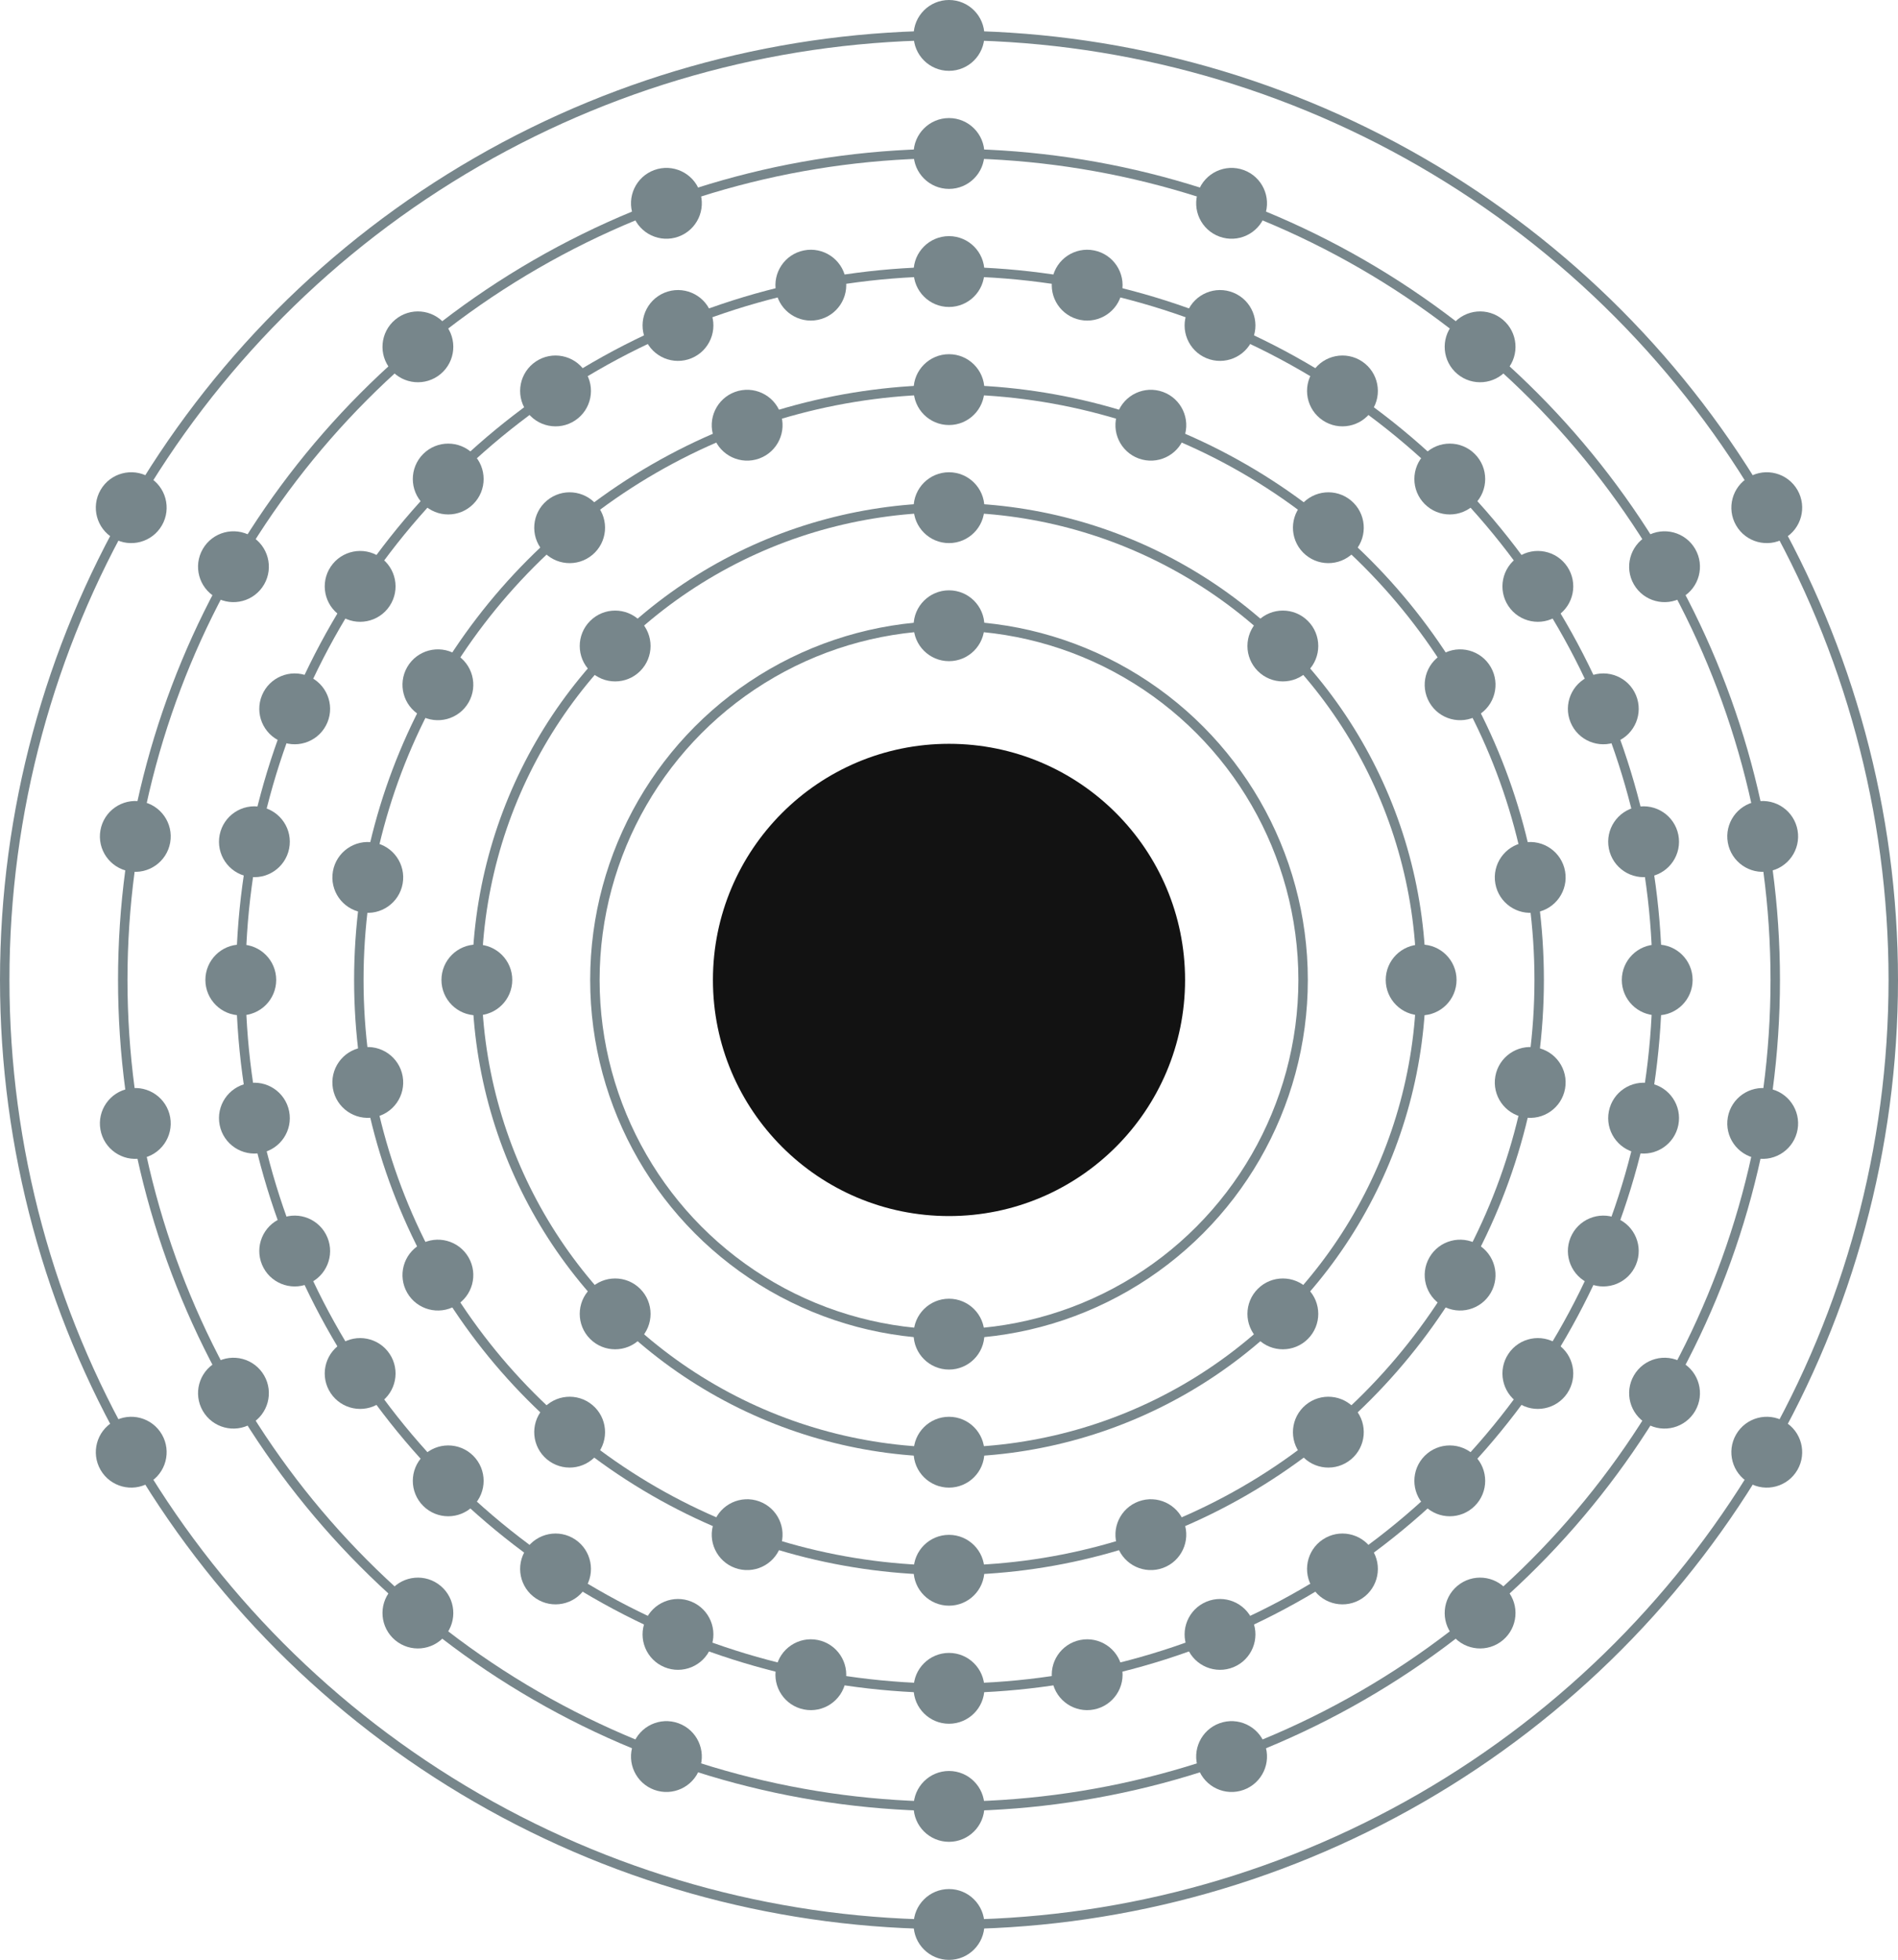 <?xml version="1.0" encoding="UTF-8"?>
<svg width="1608px" height="1660px" viewBox="0 0 1608 1660" version="1.1" xmlns="http://www.w3.org/2000/svg" xmlns:xlink="http://www.w3.org/1999/xlink">
    <!-- Generator: Sketch 40.2 (33826) - http://www.bohemiancoding.com/sketch -->
    <title>Electron_shell_084_Polonium</title>
    <desc>Created with Sketch.</desc>
    <defs></defs>
    <g id="Page-1" stroke="none" stroke-width="1" fill="none" fill-rule="evenodd">
        <g id="Electron_shell_084_Polonium" transform="translate(4, 0)">
            <g id="Electron-shell-Bismuth">
                <circle id="Oval" fill="#121212" cx="800" cy="830" r="200"></circle>
                <g id="Group">
                    <circle id="shell_1" stroke="#77868B" stroke-width="8" cx="800" cy="830" r="300"></circle>
                    <g id="electron_0_shell_1" transform="translate(770, 500)" fill="#77868B">
                        <circle id="electron" cx="30" cy="30" r="30"></circle>
                    </g>
                    <g id="electron_1_shell_1" transform="translate(800, 1130) rotate(180) translate(-800, -1130) translate(770, 1100)" fill="#77868B">
                        <g id="electron_0_shell_1">
                            <circle id="electron" cx="30" cy="30" r="30"></circle>
                        </g>
                    </g>
                    <circle id="shell_2" stroke="#77868B" stroke-width="8" cx="800" cy="830" r="400"></circle>
                    <g id="electron_0_shell_2" transform="translate(770, 400)" fill="#77868B">
                        <circle id="electron" cx="30" cy="30" r="30"></circle>
                    </g>
                    <g id="electron_1_shell_2" transform="translate(1082.843, 547.157) rotate(45) translate(-1082.843, -547.157) translate(1052.843, 517.157)" fill="#77868B">
                        <g id="electron_0_shell_2">
                            <circle id="electron" cx="30" cy="30" r="30"></circle>
                        </g>
                    </g>
                    <g id="electron_2_shell_2" transform="translate(1200, 830) rotate(90) translate(-1200, -830) translate(1170, 800)" fill="#77868B">
                        <g id="electron_0_shell_2">
                            <circle id="electron" cx="30" cy="30" r="30"></circle>
                        </g>
                    </g>
                    <g id="electron_3_shell_2" transform="translate(1082.843, 1112.843) rotate(135) translate(-1082.843, -1112.843) translate(1052.843, 1082.843)" fill="#77868B">
                        <g id="electron_0_shell_2">
                            <circle id="electron" cx="30" cy="30" r="30"></circle>
                        </g>
                    </g>
                    <g id="electron_4_shell_2" transform="translate(800, 1230) rotate(180) translate(-800, -1230) translate(770, 1200)" fill="#77868B">
                        <g id="electron_0_shell_2">
                            <circle id="electron" cx="30" cy="30" r="30"></circle>
                        </g>
                    </g>
                    <g id="electron_5_shell_2" transform="translate(517.157, 1112.843) rotate(225) translate(-517.157, -1112.843) translate(487.157, 1082.843)" fill="#77868B">
                        <g id="electron_0_shell_2">
                            <circle id="electron" cx="30" cy="30" r="30"></circle>
                        </g>
                    </g>
                    <g id="electron_6_shell_2" transform="translate(400, 830) rotate(270) translate(-400, -830) translate(370, 800)" fill="#77868B">
                        <g id="electron_0_shell_2">
                            <circle id="electron" cx="30" cy="30" r="30"></circle>
                        </g>
                    </g>
                    <g id="electron_7_shell_2" transform="translate(517.157, 547.157) rotate(-45) translate(-517.157, -547.157) translate(487.157, 517.157)" fill="#77868B">
                        <g id="electron_0_shell_2">
                            <circle id="electron" cx="30" cy="30" r="30"></circle>
                        </g>
                    </g>
                    <circle id="shell_3" stroke="#77868B" stroke-width="8" cx="800" cy="830" r="500"></circle>
                    <g id="electron_0_shell_3" transform="translate(770, 300)" fill="#77868B">
                        <circle id="electron" cx="30" cy="30" r="30"></circle>
                    </g>
                    <g id="electron_1_shell_3" transform="translate(971.01, 360.154) rotate(20) translate(-971.01, -360.154) translate(941.01, 330.154)" fill="#77868B">
                        <g id="electron_0_shell_3">
                            <circle id="electron" cx="30" cy="30" r="30"></circle>
                        </g>
                    </g>
                    <g id="electron_2_shell_3" transform="translate(1121.394, 446.978) rotate(40) translate(-1121.394, -446.978) translate(1091.394, 416.978)" fill="#77868B">
                        <g id="electron_0_shell_3">
                            <circle id="electron" cx="30" cy="30" r="30"></circle>
                        </g>
                    </g>
                    <g id="electron_3_shell_3" transform="translate(1233.013, 580) rotate(60) translate(-1233.013, -580) translate(1203.013, 550)" fill="#77868B">
                        <g id="electron_0_shell_3">
                            <circle id="electron" cx="30" cy="30" r="30"></circle>
                        </g>
                    </g>
                    <g id="electron_4_shell_3" transform="translate(1292.404, 743.176) rotate(80) translate(-1292.404, -743.176) translate(1262.404, 713.176)" fill="#77868B">
                        <g id="electron_0_shell_3">
                            <circle id="electron" cx="30" cy="30" r="30"></circle>
                        </g>
                    </g>
                    <g id="electron_5_shell_3" transform="translate(1292.404, 916.824) rotate(100) translate(-1292.404, -916.824) translate(1262.404, 886.824)" fill="#77868B">
                        <g id="electron_0_shell_3">
                            <circle id="electron" cx="30" cy="30" r="30"></circle>
                        </g>
                    </g>
                    <g id="electron_6_shell_3" transform="translate(1233.013, 1080) rotate(120) translate(-1233.013, -1080) translate(1203.013, 1050)" fill="#77868B">
                        <g id="electron_0_shell_3">
                            <circle id="electron" cx="30" cy="30" r="30"></circle>
                        </g>
                    </g>
                    <g id="electron_7_shell_3" transform="translate(1121.394, 1213.022) rotate(140) translate(-1121.394, -1213.022) translate(1091.394, 1183.022)" fill="#77868B">
                        <g id="electron_0_shell_3">
                            <circle id="electron" cx="30" cy="30" r="30"></circle>
                        </g>
                    </g>
                    <g id="electron_8_shell_3" transform="translate(971.01, 1299.846) rotate(160) translate(-971.01, -1299.846) translate(941.01, 1269.846)" fill="#77868B">
                        <g id="electron_0_shell_3">
                            <circle id="electron" cx="30" cy="30" r="30"></circle>
                        </g>
                    </g>
                    <g id="electron_9_shell_3" transform="translate(800, 1330) rotate(180) translate(-800, -1330) translate(770, 1300)" fill="#77868B">
                        <g id="electron_0_shell_3">
                            <circle id="electron" cx="30" cy="30" r="30"></circle>
                        </g>
                    </g>
                    <g id="electron_10_shell_3" transform="translate(628.99, 1299.846) rotate(200) translate(-628.99, -1299.846) translate(598.99, 1269.846)" fill="#77868B">
                        <g id="electron_0_shell_3">
                            <circle id="electron" cx="30" cy="30" r="30"></circle>
                        </g>
                    </g>
                    <g id="electron_11_shell_3" transform="translate(478.606, 1213.022) rotate(220) translate(-478.606, -1213.022) translate(448.606, 1183.022)" fill="#77868B">
                        <g id="electron_0_shell_3">
                            <circle id="electron" cx="30" cy="30" r="30"></circle>
                        </g>
                    </g>
                    <g id="electron_12_shell_3" transform="translate(366.987, 1080) rotate(240) translate(-366.987, -1080) translate(336.987, 1050)" fill="#77868B">
                        <g id="electron_0_shell_3">
                            <circle id="electron" cx="30" cy="30" r="30"></circle>
                        </g>
                    </g>
                    <g id="electron_13_shell_3" transform="translate(307.596, 916.824) rotate(260) translate(-307.596, -916.824) translate(277.596, 886.824)" fill="#77868B">
                        <g id="electron_0_shell_3">
                            <circle id="electron" cx="30" cy="30" r="30"></circle>
                        </g>
                    </g>
                    <g id="electron_14_shell_3" transform="translate(307.596, 743.176) rotate(-80) translate(-307.596, -743.176) translate(277.596, 713.176)" fill="#77868B">
                        <g id="electron_0_shell_3">
                            <circle id="electron" cx="30" cy="30" r="30"></circle>
                        </g>
                    </g>
                    <g id="electron_15_shell_3" transform="translate(366.987, 580) rotate(-60) translate(-366.987, -580) translate(336.987, 550)" fill="#77868B">
                        <g id="electron_0_shell_3">
                            <circle id="electron" cx="30" cy="30" r="30"></circle>
                        </g>
                    </g>
                    <g id="electron_16_shell_3" transform="translate(478.606, 446.978) rotate(-40) translate(-478.606, -446.978) translate(448.606, 416.978)" fill="#77868B">
                        <g id="electron_0_shell_3">
                            <circle id="electron" cx="30" cy="30" r="30"></circle>
                        </g>
                    </g>
                    <g id="electron_17_shell_3" transform="translate(628.99, 360.154) rotate(-20) translate(-628.99, -360.154) translate(598.99, 330.154)" fill="#77868B">
                        <g id="electron_0_shell_3">
                            <circle id="electron" cx="30" cy="30" r="30"></circle>
                        </g>
                    </g>
                    <circle id="shell_4" stroke="#77868B" stroke-width="8" cx="800" cy="830" r="600"></circle>
                    <g id="electron_0_shell_4" transform="translate(770, 200)" fill="#77868B">
                        <circle id="electron" cx="30" cy="30" r="30"></circle>
                    </g>
                    <g id="electron_1_shell_4" transform="translate(917.054, 241.529) rotate(11.25) translate(-917.054, -241.529) translate(887.054, 211.529)" fill="#77868B">
                        <g id="electron_0_shell_4">
                            <circle id="electron" cx="30" cy="30" r="30"></circle>
                        </g>
                    </g>
                    <g id="electron_2_shell_4" transform="translate(1029.61, 275.672) rotate(22.5) translate(-1029.61, -275.672) translate(999.61, 245.672)" fill="#77868B">
                        <g id="electron_0_shell_4">
                            <circle id="electron" cx="30" cy="30" r="30"></circle>
                        </g>
                    </g>
                    <g id="electron_3_shell_4" transform="translate(1133.342, 331.118) rotate(33.75) translate(-1133.342, -331.118) translate(1103.342, 301.118)" fill="#77868B">
                        <g id="electron_0_shell_4">
                            <circle id="electron" cx="30" cy="30" r="30"></circle>
                        </g>
                    </g>
                    <g id="electron_4_shell_4" transform="translate(1224.264, 405.736) rotate(45) translate(-1224.264, -405.736) translate(1194.264, 375.736)" fill="#77868B">
                        <g id="electron_0_shell_4">
                            <circle id="electron" cx="30" cy="30" r="30"></circle>
                        </g>
                    </g>
                    <g id="electron_5_shell_4" transform="translate(1298.882, 496.658) rotate(56.25) translate(-1298.882, -496.658) translate(1268.882, 466.658)" fill="#77868B">
                        <g id="electron_0_shell_4">
                            <circle id="electron" cx="30" cy="30" r="30"></circle>
                        </g>
                    </g>
                    <g id="electron_6_shell_4" transform="translate(1354.328, 600.39) rotate(67.5) translate(-1354.328, -600.39) translate(1324.328, 570.39)" fill="#77868B">
                        <g id="electron_0_shell_4">
                            <circle id="electron" cx="30" cy="30" r="30"></circle>
                        </g>
                    </g>
                    <g id="electron_7_shell_4" transform="translate(1388.471, 712.946) rotate(78.75) translate(-1388.471, -712.946) translate(1358.471, 682.946)" fill="#77868B">
                        <g id="electron_0_shell_4">
                            <circle id="electron" cx="30" cy="30" r="30"></circle>
                        </g>
                    </g>
                    <g id="electron_8_shell_4" transform="translate(1400, 830) rotate(90) translate(-1400, -830) translate(1370, 800)" fill="#77868B">
                        <g id="electron_0_shell_4">
                            <circle id="electron" cx="30" cy="30" r="30"></circle>
                        </g>
                    </g>
                    <g id="electron_9_shell_4" transform="translate(1388.471, 947.054) rotate(101.25) translate(-1388.471, -947.054) translate(1358.471, 917.054)" fill="#77868B">
                        <g id="electron_0_shell_4">
                            <circle id="electron" cx="30" cy="30" r="30"></circle>
                        </g>
                    </g>
                    <g id="electron_10_shell_4" transform="translate(1354.328, 1059.61) rotate(112.5) translate(-1354.328, -1059.61) translate(1324.328, 1029.61)" fill="#77868B">
                        <g id="electron_0_shell_4">
                            <circle id="electron" cx="30" cy="30" r="30"></circle>
                        </g>
                    </g>
                    <g id="electron_11_shell_4" transform="translate(1298.882, 1163.342) rotate(123.75) translate(-1298.882, -1163.342) translate(1268.882, 1133.342)" fill="#77868B">
                        <g id="electron_0_shell_4">
                            <circle id="electron" cx="30" cy="30" r="30"></circle>
                        </g>
                    </g>
                    <g id="electron_12_shell_4" transform="translate(1224.264, 1254.264) rotate(135) translate(-1224.264, -1254.264) translate(1194.264, 1224.264)" fill="#77868B">
                        <g id="electron_0_shell_4">
                            <circle id="electron" cx="30" cy="30" r="30"></circle>
                        </g>
                    </g>
                    <g id="electron_13_shell_4" transform="translate(1133.342, 1328.882) rotate(146.25) translate(-1133.342, -1328.882) translate(1103.342, 1298.882)" fill="#77868B">
                        <g id="electron_0_shell_4">
                            <circle id="electron" cx="30" cy="30" r="30"></circle>
                        </g>
                    </g>
                    <g id="electron_14_shell_4" transform="translate(1029.61, 1384.328) rotate(157.5) translate(-1029.61, -1384.328) translate(999.61, 1354.328)" fill="#77868B">
                        <g id="electron_0_shell_4">
                            <circle id="electron" cx="30" cy="30" r="30"></circle>
                        </g>
                    </g>
                    <g id="electron_15_shell_4" transform="translate(917.054, 1418.471) rotate(168.75) translate(-917.054, -1418.471) translate(887.054, 1388.471)" fill="#77868B">
                        <g id="electron_0_shell_4">
                            <circle id="electron" cx="30" cy="30" r="30"></circle>
                        </g>
                    </g>
                    <g id="electron_16_shell_4" transform="translate(800, 1430) rotate(180) translate(-800, -1430) translate(770, 1400)" fill="#77868B">
                        <g id="electron_0_shell_4">
                            <circle id="electron" cx="30" cy="30" r="30"></circle>
                        </g>
                    </g>
                    <g id="electron_17_shell_4" transform="translate(682.946, 1418.471) rotate(191.25) translate(-682.946, -1418.471) translate(652.946, 1388.471)" fill="#77868B">
                        <g id="electron_0_shell_4">
                            <circle id="electron" cx="30" cy="30" r="30"></circle>
                        </g>
                    </g>
                    <g id="electron_18_shell_4" transform="translate(570.39, 1384.328) rotate(202.5) translate(-570.39, -1384.328) translate(540.39, 1354.328)" fill="#77868B">
                        <g id="electron_0_shell_4">
                            <circle id="electron" cx="30" cy="30" r="30"></circle>
                        </g>
                    </g>
                    <g id="electron_19_shell_4" transform="translate(466.658, 1328.882) rotate(213.75) translate(-466.658, -1328.882) translate(436.658, 1298.882)" fill="#77868B">
                        <g id="electron_0_shell_4">
                            <circle id="electron" cx="30" cy="30" r="30"></circle>
                        </g>
                    </g>
                    <g id="electron_20_shell_4" transform="translate(375.736, 1254.264) rotate(225) translate(-375.736, -1254.264) translate(345.736, 1224.264)" fill="#77868B">
                        <g id="electron_0_shell_4">
                            <circle id="electron" cx="30" cy="30" r="30"></circle>
                        </g>
                    </g>
                    <g id="electron_21_shell_4" transform="translate(301.118, 1163.342) rotate(236.25) translate(-301.118, -1163.342) translate(271.118, 1133.342)" fill="#77868B">
                        <g id="electron_0_shell_4">
                            <circle id="electron" cx="30" cy="30" r="30"></circle>
                        </g>
                    </g>
                    <g id="electron_22_shell_4" transform="translate(245.672, 1059.61) rotate(247.5) translate(-245.672, -1059.61) translate(215.672, 1029.61)" fill="#77868B">
                        <g id="electron_0_shell_4">
                            <circle id="electron" cx="30" cy="30" r="30"></circle>
                        </g>
                    </g>
                    <g id="electron_23_shell_4" transform="translate(211.529, 947.054) rotate(258.75) translate(-211.529, -947.054) translate(181.529, 917.054)" fill="#77868B">
                        <g id="electron_0_shell_4">
                            <circle id="electron" cx="30" cy="30" r="30"></circle>
                        </g>
                    </g>
                    <g id="electron_24_shell_4" transform="translate(200, 830) rotate(270) translate(-200, -830) translate(170, 800)" fill="#77868B">
                        <g id="electron_0_shell_4">
                            <circle id="electron" cx="30" cy="30" r="30"></circle>
                        </g>
                    </g>
                    <g id="electron_25_shell_4" transform="translate(211.529, 712.946) rotate(-78.75) translate(-211.529, -712.946) translate(181.529, 682.946)" fill="#77868B">
                        <g id="electron_0_shell_4">
                            <circle id="electron" cx="30" cy="30" r="30"></circle>
                        </g>
                    </g>
                    <g id="electron_26_shell_4" transform="translate(245.672, 600.39) rotate(-67.5) translate(-245.672, -600.39) translate(215.672, 570.39)" fill="#77868B">
                        <g id="electron_0_shell_4">
                            <circle id="electron" cx="30" cy="30" r="30"></circle>
                        </g>
                    </g>
                    <g id="electron_27_shell_4" transform="translate(301.118, 496.658) rotate(-56.25) translate(-301.118, -496.658) translate(271.118, 466.658)" fill="#77868B">
                        <g id="electron_0_shell_4">
                            <circle id="electron" cx="30" cy="30" r="30"></circle>
                        </g>
                    </g>
                    <g id="electron_28_shell_4" transform="translate(375.736, 405.736) rotate(-45) translate(-375.736, -405.736) translate(345.736, 375.736)" fill="#77868B">
                        <g id="electron_0_shell_4">
                            <circle id="electron" cx="30" cy="30" r="30"></circle>
                        </g>
                    </g>
                    <g id="electron_29_shell_4" transform="translate(466.658, 331.118) rotate(-33.75) translate(-466.658, -331.118) translate(436.658, 301.118)" fill="#77868B">
                        <g id="electron_0_shell_4">
                            <circle id="electron" cx="30" cy="30" r="30"></circle>
                        </g>
                    </g>
                    <g id="electron_30_shell_4" transform="translate(570.39, 275.672) rotate(-22.5) translate(-570.39, -275.672) translate(540.39, 245.672)" fill="#77868B">
                        <g id="electron_0_shell_4">
                            <circle id="electron" cx="30" cy="30" r="30"></circle>
                        </g>
                    </g>
                    <g id="electron_31_shell_4" transform="translate(682.946, 241.529) rotate(-11.25) translate(-682.946, -241.529) translate(652.946, 211.529)" fill="#77868B">
                        <g id="electron_0_shell_4">
                            <circle id="electron" cx="30" cy="30" r="30"></circle>
                        </g>
                    </g>
                    <circle id="shell_5" stroke="#77868B" stroke-width="8" cx="800" cy="830" r="700"></circle>
                    <g id="electron_0_shell_5" transform="translate(770, 100)" fill="#77868B">
                        <circle id="electron" cx="30" cy="30" r="30"></circle>
                    </g>
                    <g id="electron_1_shell_5" transform="translate(1039.414, 172.215) rotate(20) translate(-1039.414, -172.215) translate(1009.414, 142.215)" fill="#77868B">
                        <g id="electron_0_shell_5">
                            <circle id="electron" cx="30" cy="30" r="30"></circle>
                        </g>
                    </g>
                    <g id="electron_2_shell_5" transform="translate(1249.951, 293.769) rotate(40) translate(-1249.951, -293.769) translate(1219.951, 263.769)" fill="#77868B">
                        <g id="electron_0_shell_5">
                            <circle id="electron" cx="30" cy="30" r="30"></circle>
                        </g>
                    </g>
                    <g id="electron_3_shell_5" transform="translate(1406.218, 480) rotate(60) translate(-1406.218, -480) translate(1376.218, 450)" fill="#77868B">
                        <g id="electron_0_shell_5">
                            <circle id="electron" cx="30" cy="30" r="30"></circle>
                        </g>
                    </g>
                    <g id="electron_4_shell_5" transform="translate(1489.365, 708.446) rotate(80) translate(-1489.365, -708.446) translate(1459.365, 678.446)" fill="#77868B">
                        <g id="electron_0_shell_5">
                            <circle id="electron" cx="30" cy="30" r="30"></circle>
                        </g>
                    </g>
                    <g id="electron_5_shell_5" transform="translate(1489.365, 951.554) rotate(100) translate(-1489.365, -951.554) translate(1459.365, 921.554)" fill="#77868B">
                        <g id="electron_0_shell_5">
                            <circle id="electron" cx="30" cy="30" r="30"></circle>
                        </g>
                    </g>
                    <g id="electron_6_shell_5" transform="translate(1406.218, 1180) rotate(120) translate(-1406.218, -1180) translate(1376.218, 1150)" fill="#77868B">
                        <g id="electron_0_shell_5">
                            <circle id="electron" cx="30" cy="30" r="30"></circle>
                        </g>
                    </g>
                    <g id="electron_7_shell_5" transform="translate(1249.951, 1366.231) rotate(140) translate(-1249.951, -1366.231) translate(1219.951, 1336.231)" fill="#77868B">
                        <g id="electron_0_shell_5">
                            <circle id="electron" cx="30" cy="30" r="30"></circle>
                        </g>
                    </g>
                    <g id="electron_8_shell_5" transform="translate(1039.414, 1487.785) rotate(160) translate(-1039.414, -1487.785) translate(1009.414, 1457.785)" fill="#77868B">
                        <g id="electron_0_shell_5">
                            <circle id="electron" cx="30" cy="30" r="30"></circle>
                        </g>
                    </g>
                    <g id="electron_9_shell_5" transform="translate(800, 1530) rotate(180) translate(-800, -1530) translate(770, 1500)" fill="#77868B">
                        <g id="electron_0_shell_5">
                            <circle id="electron" cx="30" cy="30" r="30"></circle>
                        </g>
                    </g>
                    <g id="electron_10_shell_5" transform="translate(560.586, 1487.785) rotate(200) translate(-560.586, -1487.785) translate(530.586, 1457.785)" fill="#77868B">
                        <g id="electron_0_shell_5">
                            <circle id="electron" cx="30" cy="30" r="30"></circle>
                        </g>
                    </g>
                    <g id="electron_11_shell_5" transform="translate(350.049, 1366.231) rotate(220) translate(-350.049, -1366.231) translate(320.049, 1336.231)" fill="#77868B">
                        <g id="electron_0_shell_5">
                            <circle id="electron" cx="30" cy="30" r="30"></circle>
                        </g>
                    </g>
                    <g id="electron_12_shell_5" transform="translate(193.782, 1180) rotate(240) translate(-193.782, -1180) translate(163.782, 1150)" fill="#77868B">
                        <g id="electron_0_shell_5">
                            <circle id="electron" cx="30" cy="30" r="30"></circle>
                        </g>
                    </g>
                    <g id="electron_13_shell_5" transform="translate(110.635, 951.554) rotate(260) translate(-110.635, -951.554) translate(80.635, 921.554)" fill="#77868B">
                        <g id="electron_0_shell_5">
                            <circle id="electron" cx="30" cy="30" r="30"></circle>
                        </g>
                    </g>
                    <g id="electron_14_shell_5" transform="translate(110.635, 708.446) rotate(-80) translate(-110.635, -708.446) translate(80.635, 678.446)" fill="#77868B">
                        <g id="electron_0_shell_5">
                            <circle id="electron" cx="30" cy="30" r="30"></circle>
                        </g>
                    </g>
                    <g id="electron_15_shell_5" transform="translate(193.782, 480) rotate(-60) translate(-193.782, -480) translate(163.782, 450)" fill="#77868B">
                        <g id="electron_0_shell_5">
                            <circle id="electron" cx="30" cy="30" r="30"></circle>
                        </g>
                    </g>
                    <g id="electron_16_shell_5" transform="translate(350.049, 293.769) rotate(-40) translate(-350.049, -293.769) translate(320.049, 263.769)" fill="#77868B">
                        <g id="electron_0_shell_5">
                            <circle id="electron" cx="30" cy="30" r="30"></circle>
                        </g>
                    </g>
                    <g id="electron_17_shell_5" transform="translate(560.586, 172.215) rotate(-20) translate(-560.586, -172.215) translate(530.586, 142.215)" fill="#77868B">
                        <g id="electron_0_shell_5">
                            <circle id="electron" cx="30" cy="30" r="30"></circle>
                        </g>
                    </g>
                    <circle id="shell_6" stroke="#77868B" stroke-width="8" cx="800" cy="830" r="800"></circle>
                    <g id="electron_0_shell_6" transform="translate(770, 0)" fill="#77868B">
                        <circle id="electron" cx="30" cy="30" r="30"></circle>
                    </g>
                    <g id="electron_1_shell_6" transform="translate(1492.82, 430) rotate(60) translate(-1492.82, -430) translate(1462.82, 400)" fill="#77868B">
                        <g id="electron_0_shell_6">
                            <circle id="electron" cx="30" cy="30" r="30"></circle>
                        </g>
                    </g>
                    <g id="electron_2_shell_6" transform="translate(1492.82, 1230) rotate(120) translate(-1492.82, -1230) translate(1462.82, 1200)" fill="#77868B">
                        <g id="electron_0_shell_6">
                            <circle id="electron" cx="30" cy="30" r="30"></circle>
                        </g>
                    </g>
                    <g id="electron_3_shell_6" transform="translate(800, 1630) rotate(180) translate(-800, -1630) translate(770, 1600)" fill="#77868B">
                        <g id="electron_0_shell_6">
                            <circle id="electron" cx="30" cy="30" r="30"></circle>
                        </g>
                    </g>
                    <g id="electron_4_shell_6" transform="translate(107.18, 1230) rotate(240) translate(-107.18, -1230) translate(77.18, 1200)" fill="#77868B">
                        <g id="electron_0_shell_6">
                            <circle id="electron" cx="30" cy="30" r="30"></circle>
                        </g>
                    </g>
                    <g id="electron_5_shell_6" transform="translate(107.18, 430) rotate(-60) translate(-107.18, -430) translate(77.18, 400)" fill="#77868B">
                        <g id="electron_0_shell_6">
                            <circle id="electron" cx="30" cy="30" r="30"></circle>
                        </g>
                    </g>
                </g>
            </g>
        </g>
    </g>
</svg>